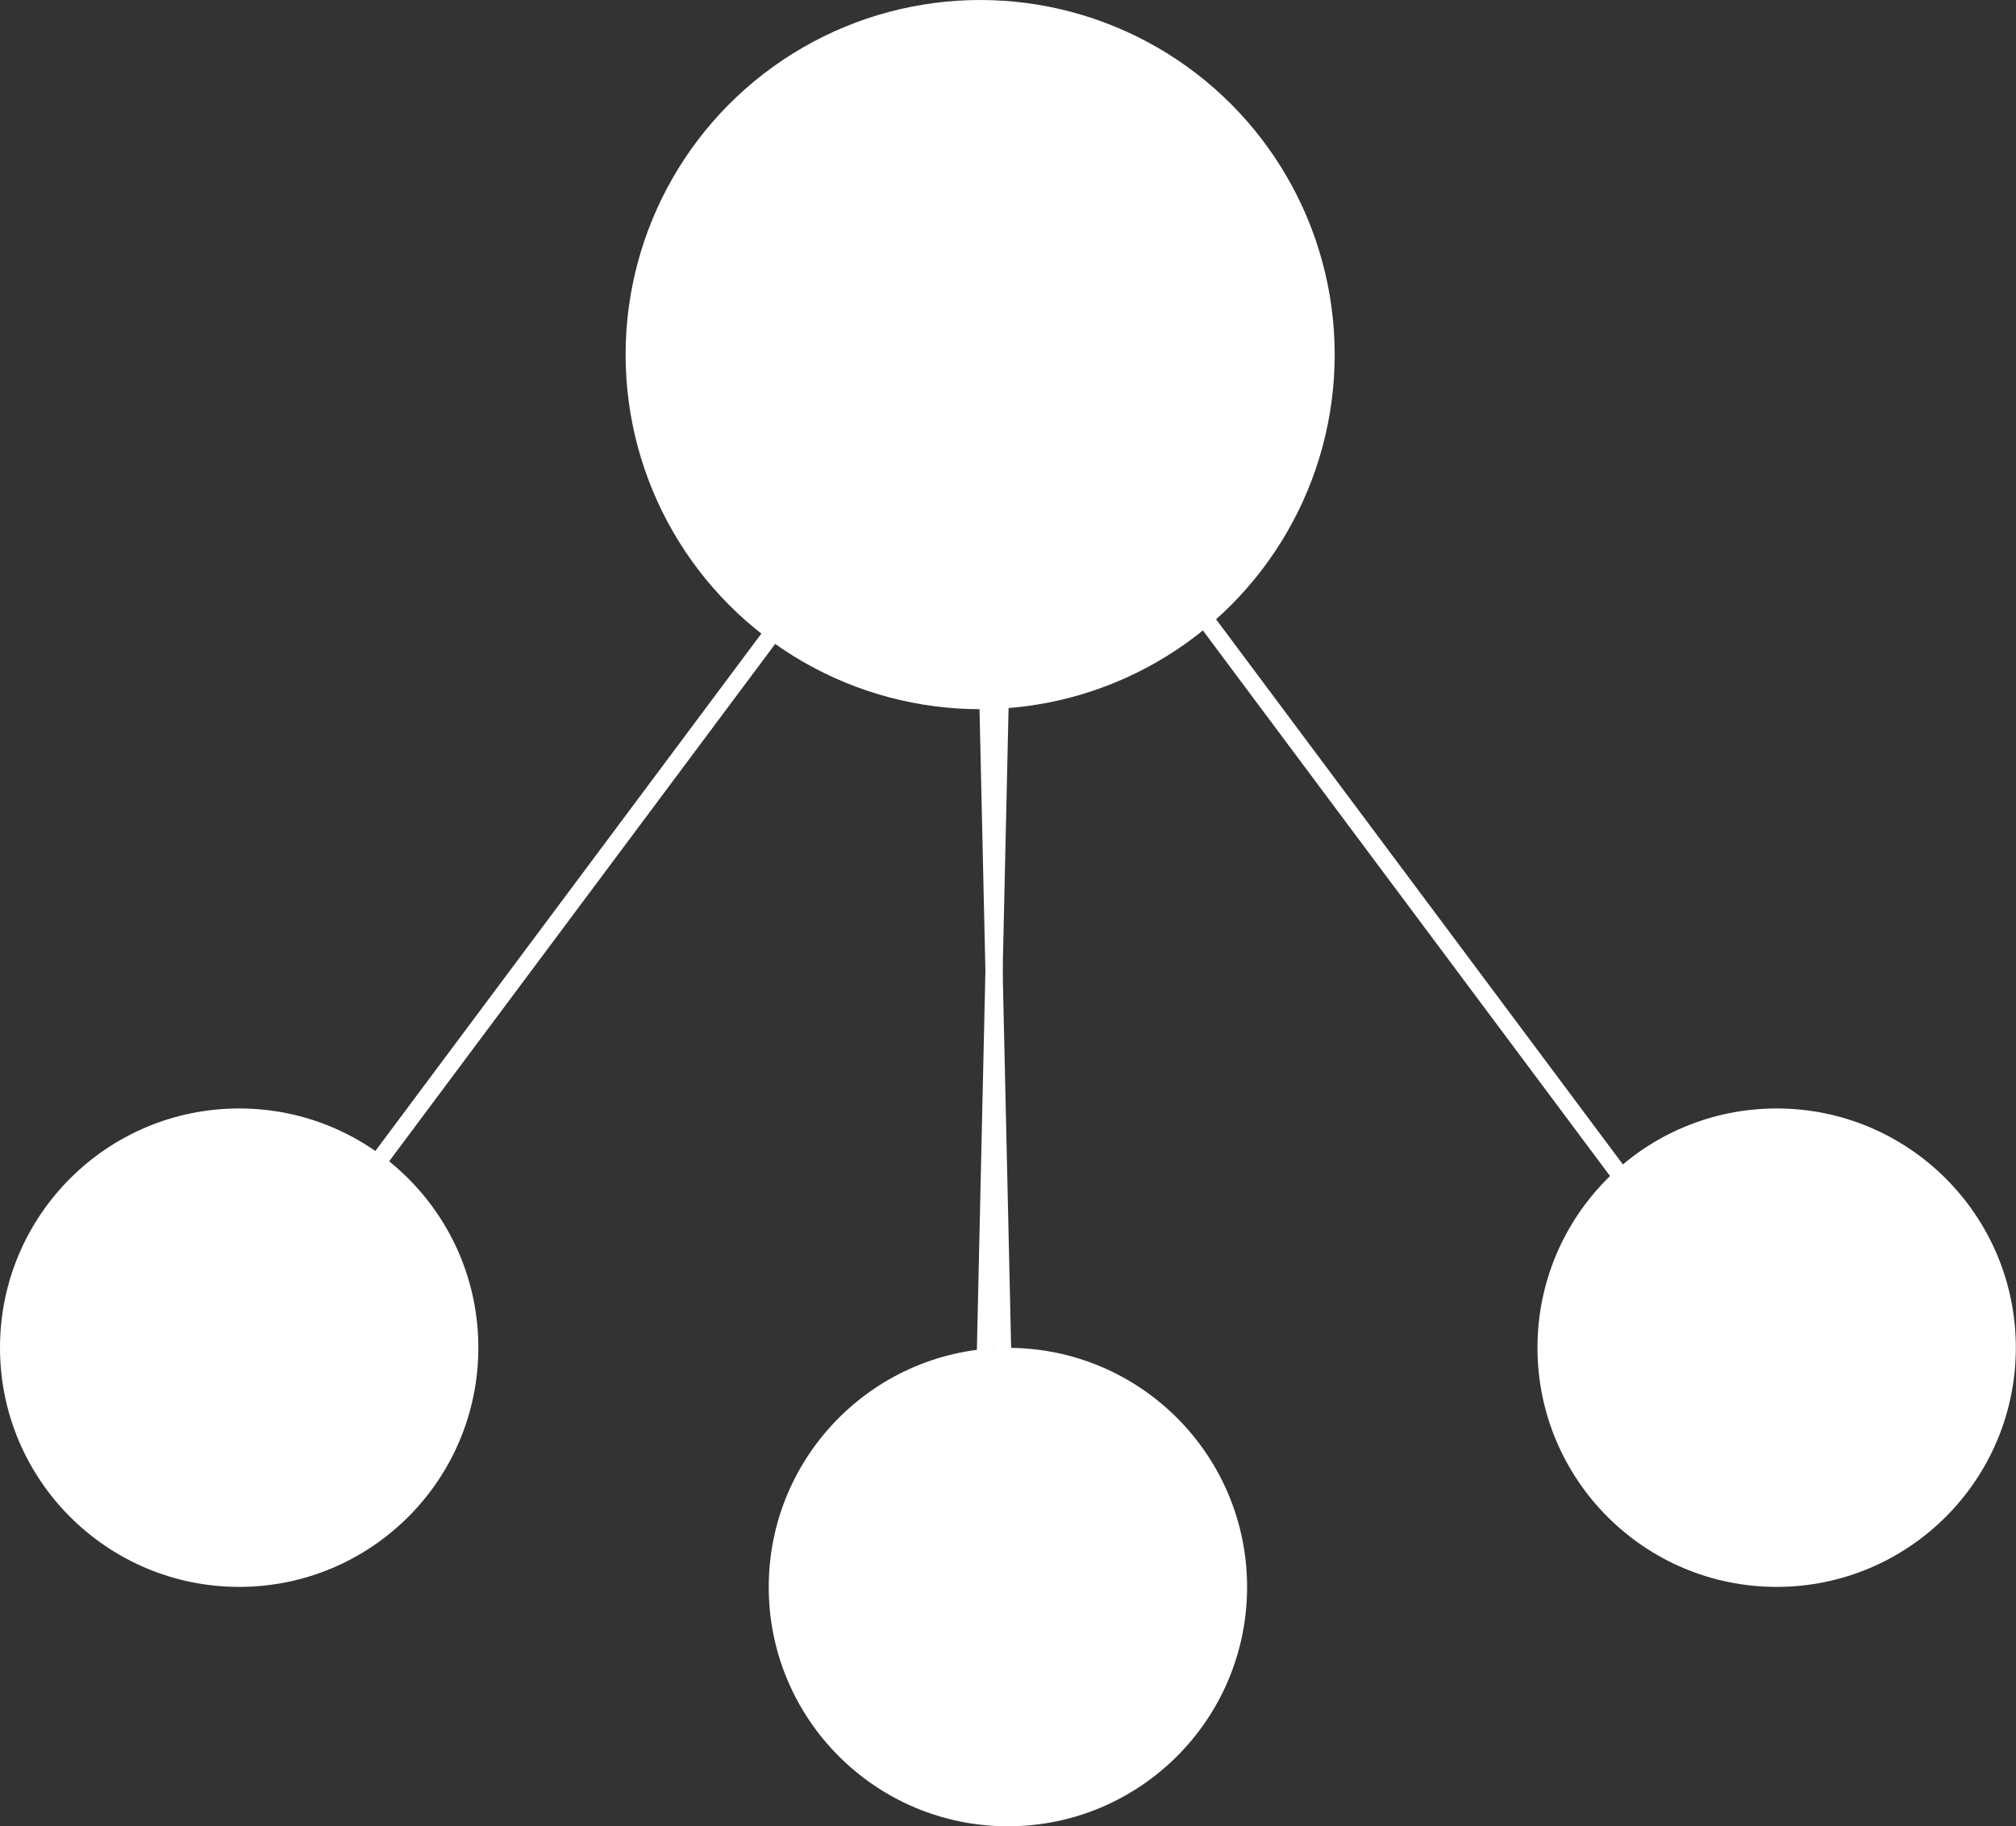 <svg id="Capa_1" data-name="Capa 1" xmlns="http://www.w3.org/2000/svg" viewBox="0 0 116.91 105.89"><rect x="0" y="0" width="116.91" height="105.89" fill="#333333" stroke="none"/><defs><style>.cls-1{fill:#fff;}.cls-2{fill:none;stroke:#fff;stroke-miterlimit:10;}</style></defs><title>iconos</title><circle class="cls-1" cx="56.84" cy="20.56" r="20.56"/><circle class="cls-1" cx="13.87" cy="78.14" r="13.87"/><circle class="cls-1" cx="58.45" cy="92.02" r="13.87"/><circle class="cls-1" cx="103.03" cy="78.14" r="13.87"/><polyline class="cls-2" points="13.88 78.14 56.84 20.57 58.45 92.02"/><polyline class="cls-2" points="101.42 78.14 58.45 20.57 56.84 92.02"/></svg>